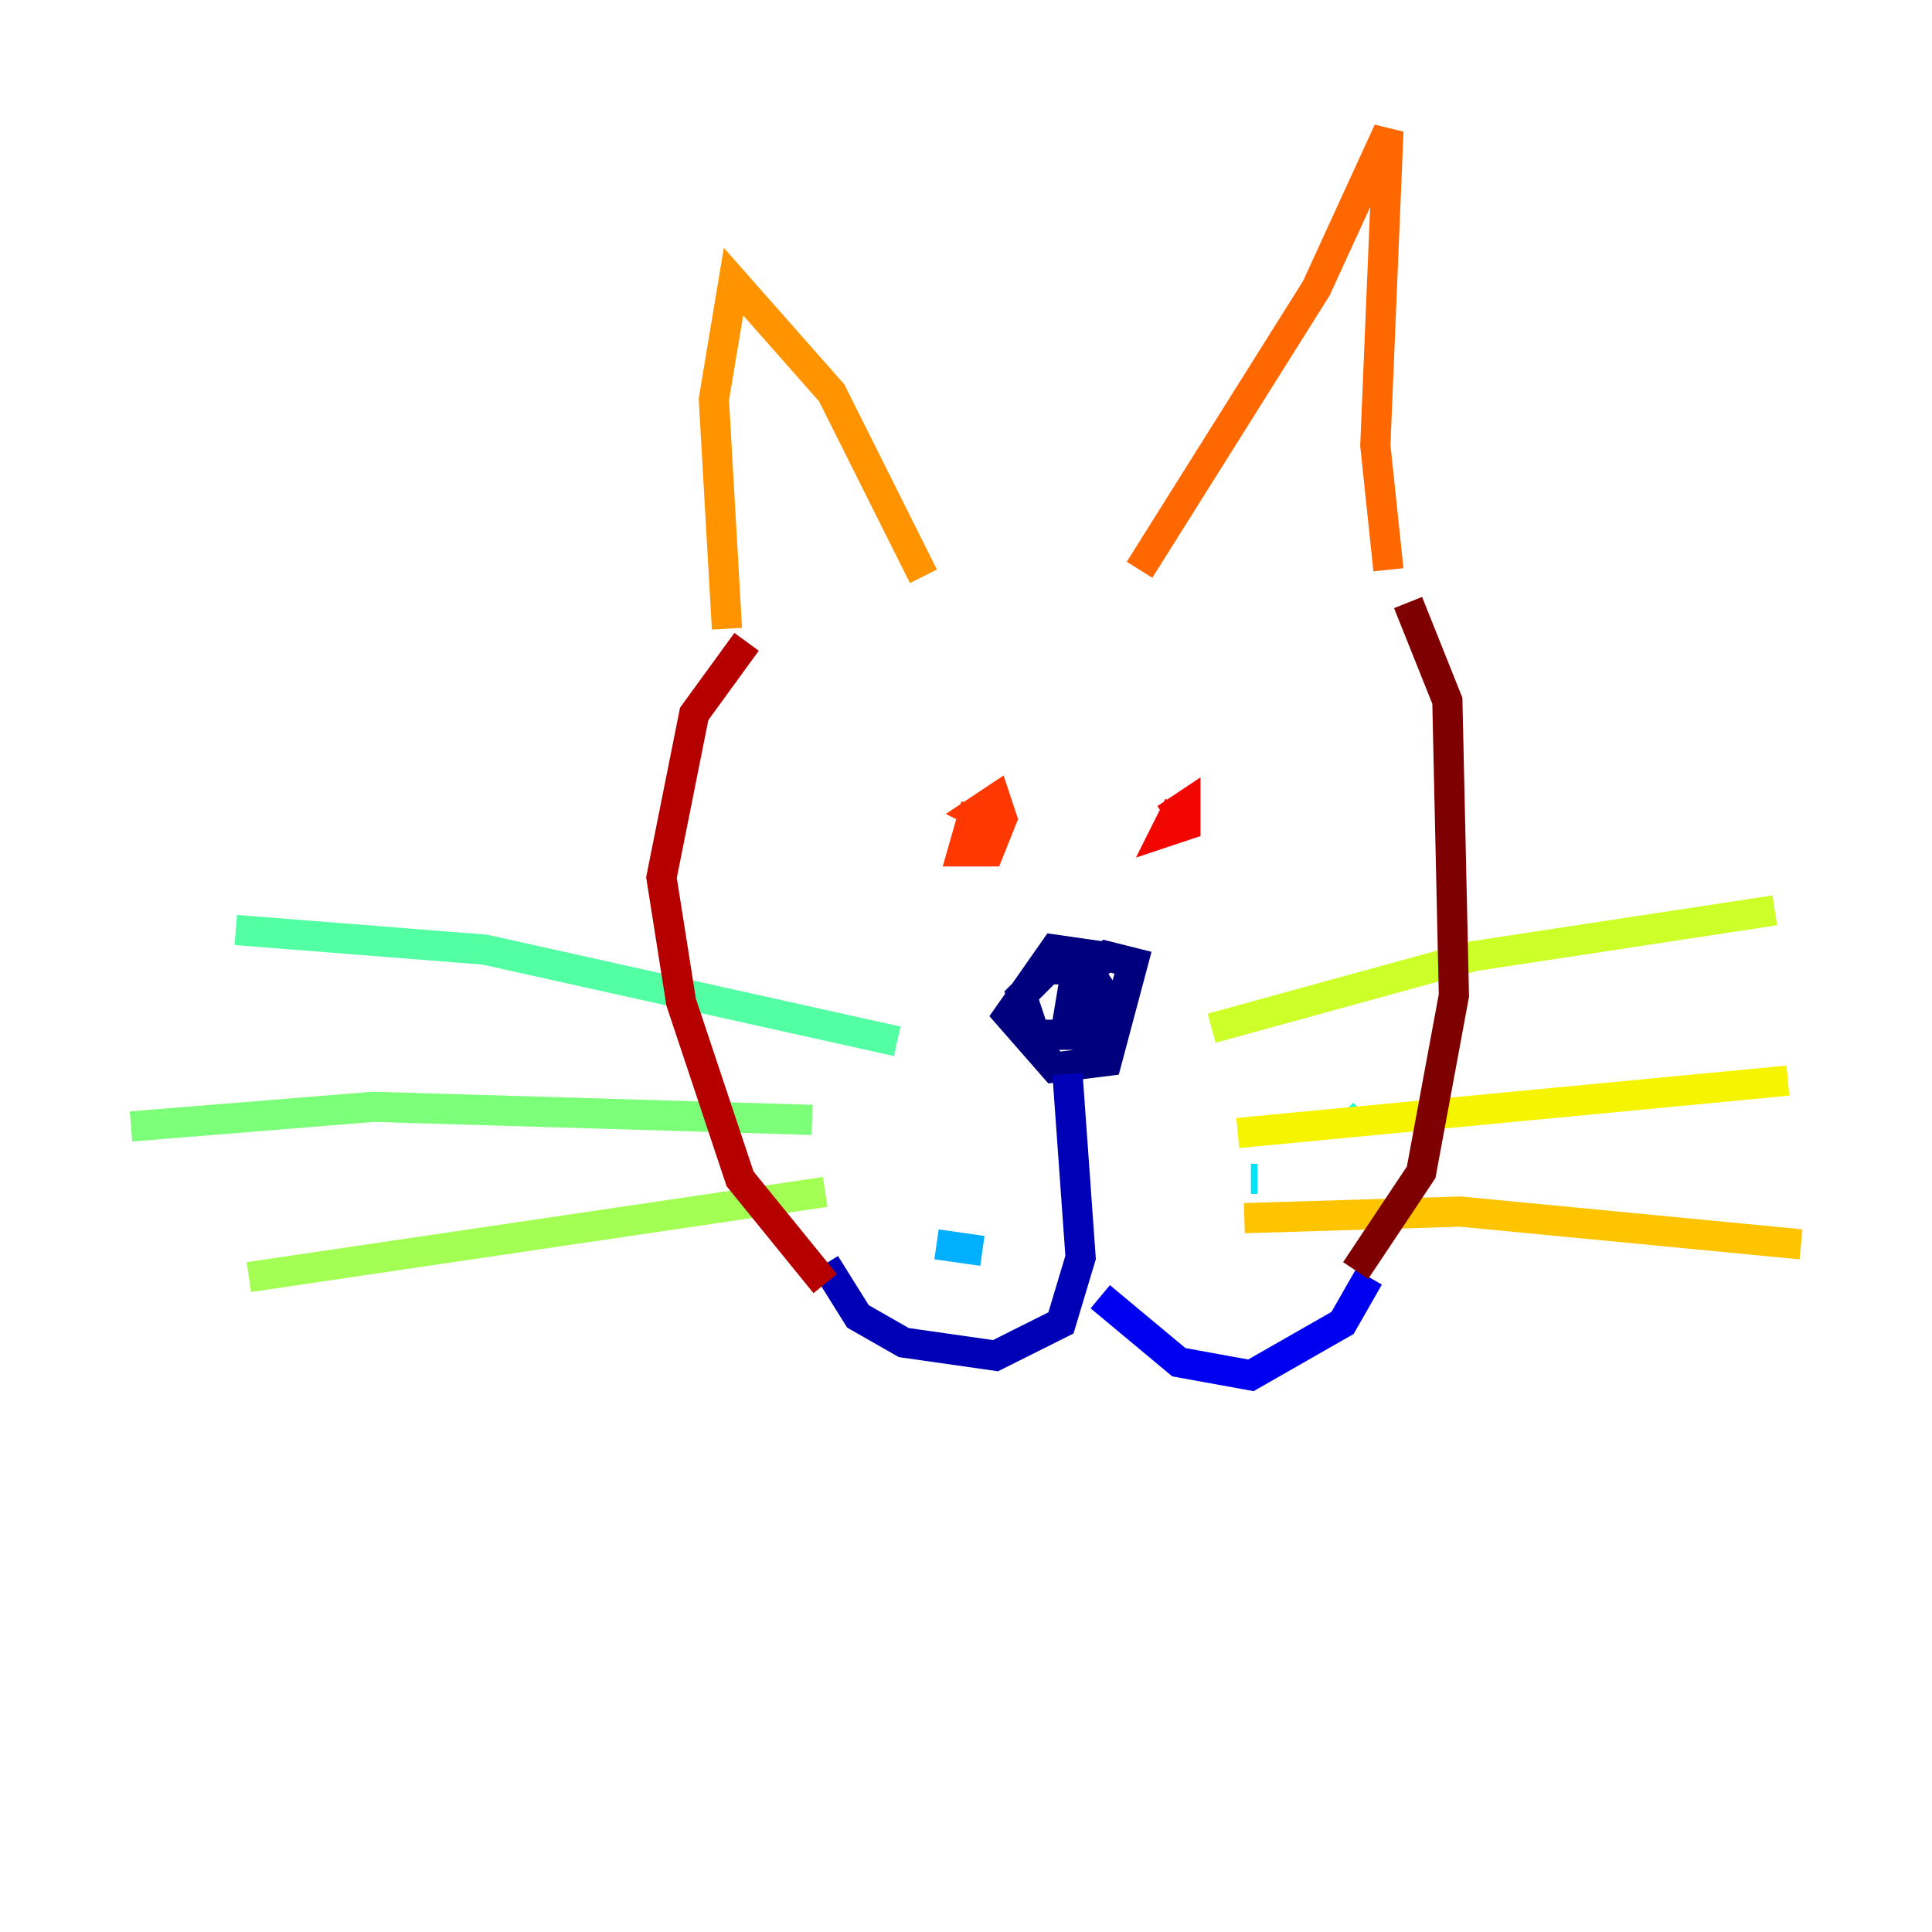 <?xml version="1.0" encoding="utf-8" ?>
<svg baseProfile="tiny" height="128" version="1.2" viewBox="0,0,128,128" width="128" xmlns="http://www.w3.org/2000/svg" xmlns:ev="http://www.w3.org/2001/xml-events" xmlns:xlink="http://www.w3.org/1999/xlink"><defs /><polyline fill="none" points="72.895,63.349 69.858,62.915 66.82,67.254 69.858,70.725 73.329,70.291 75.064,63.783 73.329,63.349 71.159,65.085 70.725,67.688 72.027,68.556 72.895,65.519 72.027,64.217 69.424,64.217 67.688,65.953 68.556,68.556 72.895,68.556 73.329,65.953 70.725,65.953" stroke="#00007f" stroke-width="2" /><polyline fill="none" points="70.725,71.159 71.593,83.308 70.291,87.647 65.953,89.817 59.878,88.949 56.841,87.214 54.671,83.742" stroke="#0000b6" stroke-width="2" /><polyline fill="none" points="72.895,85.912 78.102,90.251 82.875,91.119 88.949,87.647 90.685,84.61" stroke="#0000f1" stroke-width="2" /><polyline fill="none" points="62.481,80.271 62.481,80.271" stroke="#0018ff" stroke-width="2" /><polyline fill="none" points="57.709,74.197 57.709,74.197" stroke="#004cff" stroke-width="2" /><polyline fill="none" points="65.085,75.064 65.085,75.064" stroke="#0080ff" stroke-width="2" /><polyline fill="none" points="62.047,82.441 65.085,82.875" stroke="#00b0ff" stroke-width="2" /><polyline fill="none" points="82.875,78.102 83.308,78.102" stroke="#00e4f7" stroke-width="2" /><polyline fill="none" points="88.949,73.763 89.383,74.197" stroke="#29ffcd" stroke-width="2" /><polyline fill="none" points="59.444,68.99 32.108,62.915 15.62,61.614" stroke="#53ffa3" stroke-width="2" /><polyline fill="none" points="53.803,74.197 24.732,73.329 8.678,74.63" stroke="#7cff79" stroke-width="2" /><polyline fill="none" points="54.671,78.969 16.488,84.61" stroke="#a3ff53" stroke-width="2" /><polyline fill="none" points="80.271,68.122 97.627,63.349 117.586,60.312" stroke="#cdff29" stroke-width="2" /><polyline fill="none" points="82.007,75.064 118.454,71.593" stroke="#f7f400" stroke-width="2" /><polyline fill="none" points="82.441,80.705 96.759,80.271 119.322,82.441" stroke="#ffc400" stroke-width="2" /><polyline fill="none" points="48.163,41.654 47.295,26.468 48.597,18.658 55.105,26.034 61.18,38.183" stroke="#ff9400" stroke-width="2" /><polyline fill="none" points="75.498,37.749 87.214,19.091 91.986,8.678 91.119,29.505 91.986,37.749" stroke="#ff6700" stroke-width="2" /><polyline fill="none" points="64.651,53.37 63.783,56.407 65.519,56.407 66.386,54.237 65.953,52.936 64.651,53.803 65.519,54.237" stroke="#ff3700" stroke-width="2" /><polyline fill="none" points="78.102,53.37 77.234,55.105 78.536,54.671 78.536,53.37 77.234,54.237" stroke="#f10700" stroke-width="2" /><polyline fill="none" points="49.464,42.522 45.993,47.295 43.824,58.142 45.125,66.386 49.031,78.102 54.671,85.044" stroke="#b60000" stroke-width="2" /><polyline fill="none" points="89.817,84.176 94.156,77.668 96.325,65.953 95.891,46.427 93.288,39.919" stroke="#7f0000" stroke-width="2" /></svg>